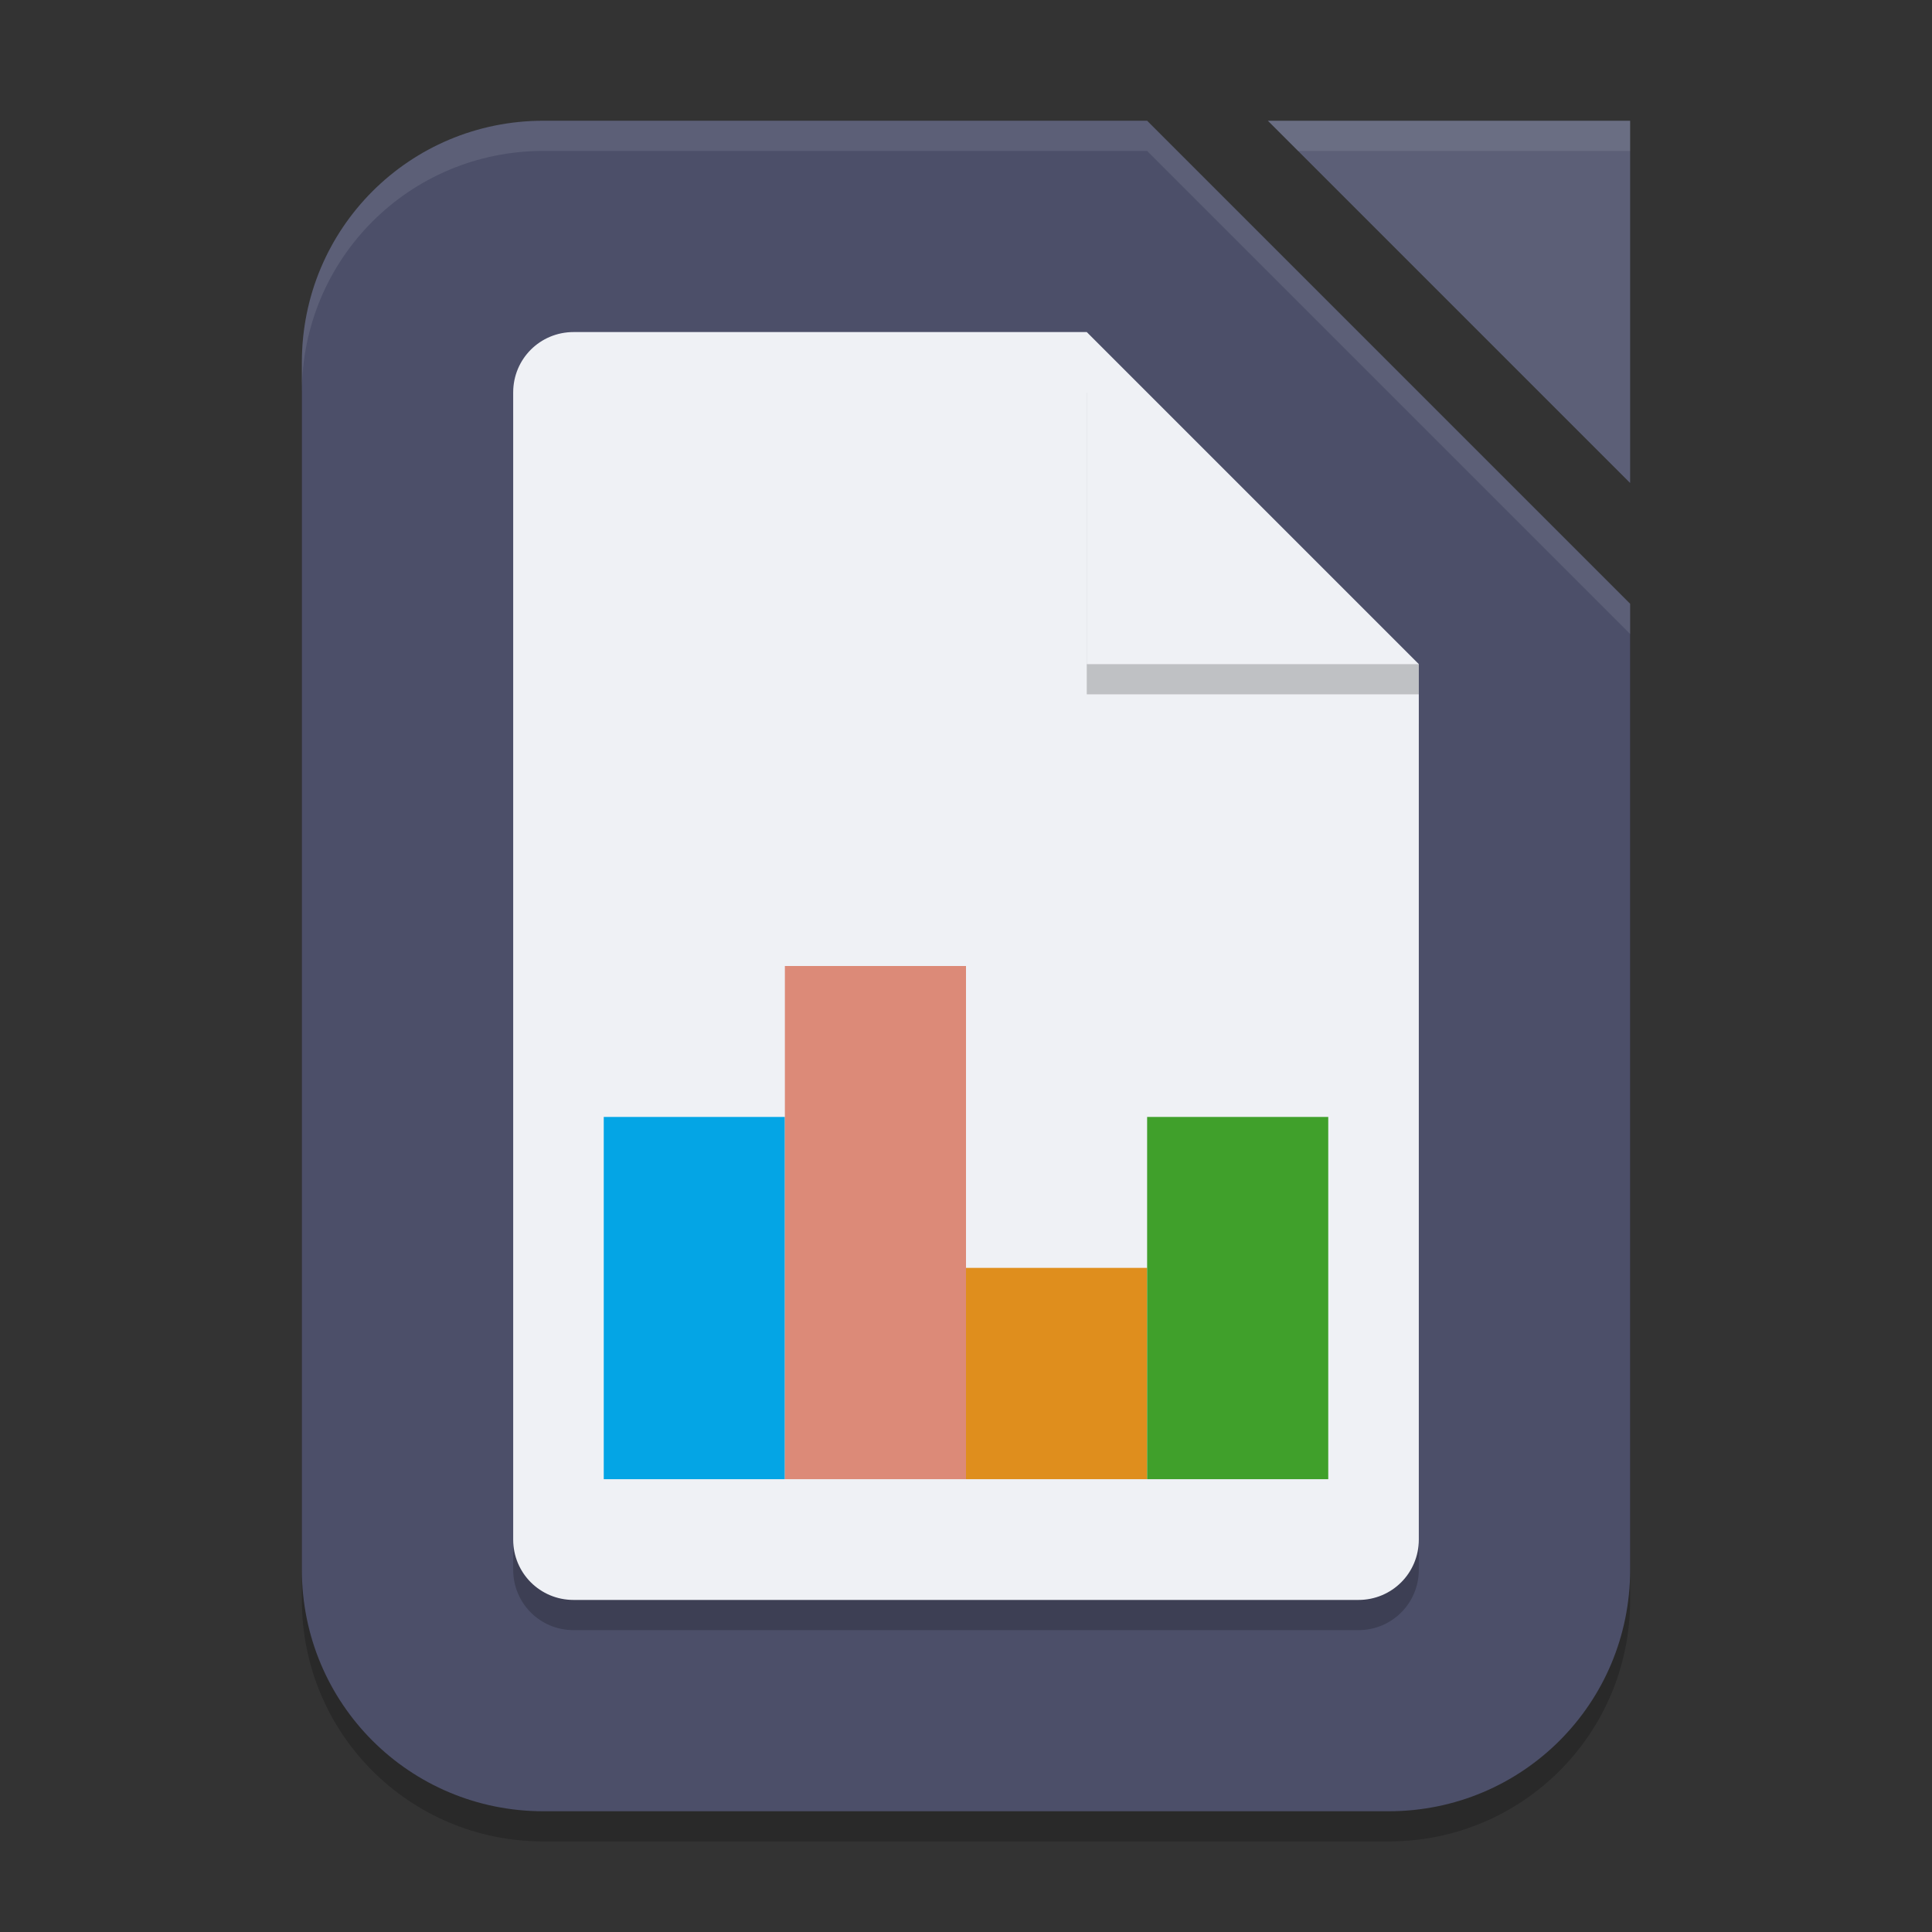 <svg xmlns="http://www.w3.org/2000/svg" width="64" height="64" version="1.1">
 <rect width="100%" height="100%" fill="#333333" stroke="none"/>
 <path style="opacity:0.2" d="M 18,5 H 38 L 54,21 V 53 C 54,57.432 50.432,61 46,61 H 18 C 13.568,61 10,57.432 10,53 V 13 C 10,8.568 13.568,5 18,5 Z"/>
 <path style="fill:#4c4f69" d="m 18,4 h 20 l 16,16 v 32 c 0,4.432 -3.568,8 -8,8 H 18 c -4.432,0 -8,-3.568 -8,-8 V 12 c 0,-4.432 3.568,-8 8,-8 z"/>
 <path style="opacity:0.2" d="M 19 12 C 17.89 12 17 12.89 17 14 L 17 52 C 17 53.11 17.89 54 19 54 L 45 54 C 46.11 54 47 53.11 47 52 L 47 24 L 35 12 L 19 12 z"/>
 <path style="fill:#5c5f77" d="M 42,4 H 54 V 16 Z"/>
 <path style="fill:#eff1f5" d="M 19,11 C 17.89,11 17,11.89 17,13 V 51 C 17,52.11 17.89,53 19,53 H 45 C 46.11,53 47,52.11 47,51 V 22 L 40,18 36,11 Z"/>
 <rect style="fill:#04a5e5" width="6" height="12" x="20" y="37"/>
 <rect style="fill:#dc8a78" width="6" height="17" x="26" y="32"/>
 <rect style="fill:#df8e1d" width="6" height="7" x="32" y="42"/>
 <rect style="fill:#40a02b" width="6" height="12" x="38" y="37"/>
 <path style="opacity:0.2" d="m 36,13 11,9 v 1 H 36 Z"/>
 <path style="fill:#eff1f5" d="M 36,11 47,22 H 36 Z"/>
 <path style="opacity:0.1;fill:#eff1f5" d="M 42,4 43,5 H 54 V 4 Z"/>
 <path style="opacity:0.1;fill:#eff1f5" d="M 18 4 C 13.568 4 10 7.568 10 12 L 10 13 C 10 8.568 13.568 5 18 5 L 38 5 L 54 21 L 54 20 L 38 4 L 18 4 z"/>
</svg>
